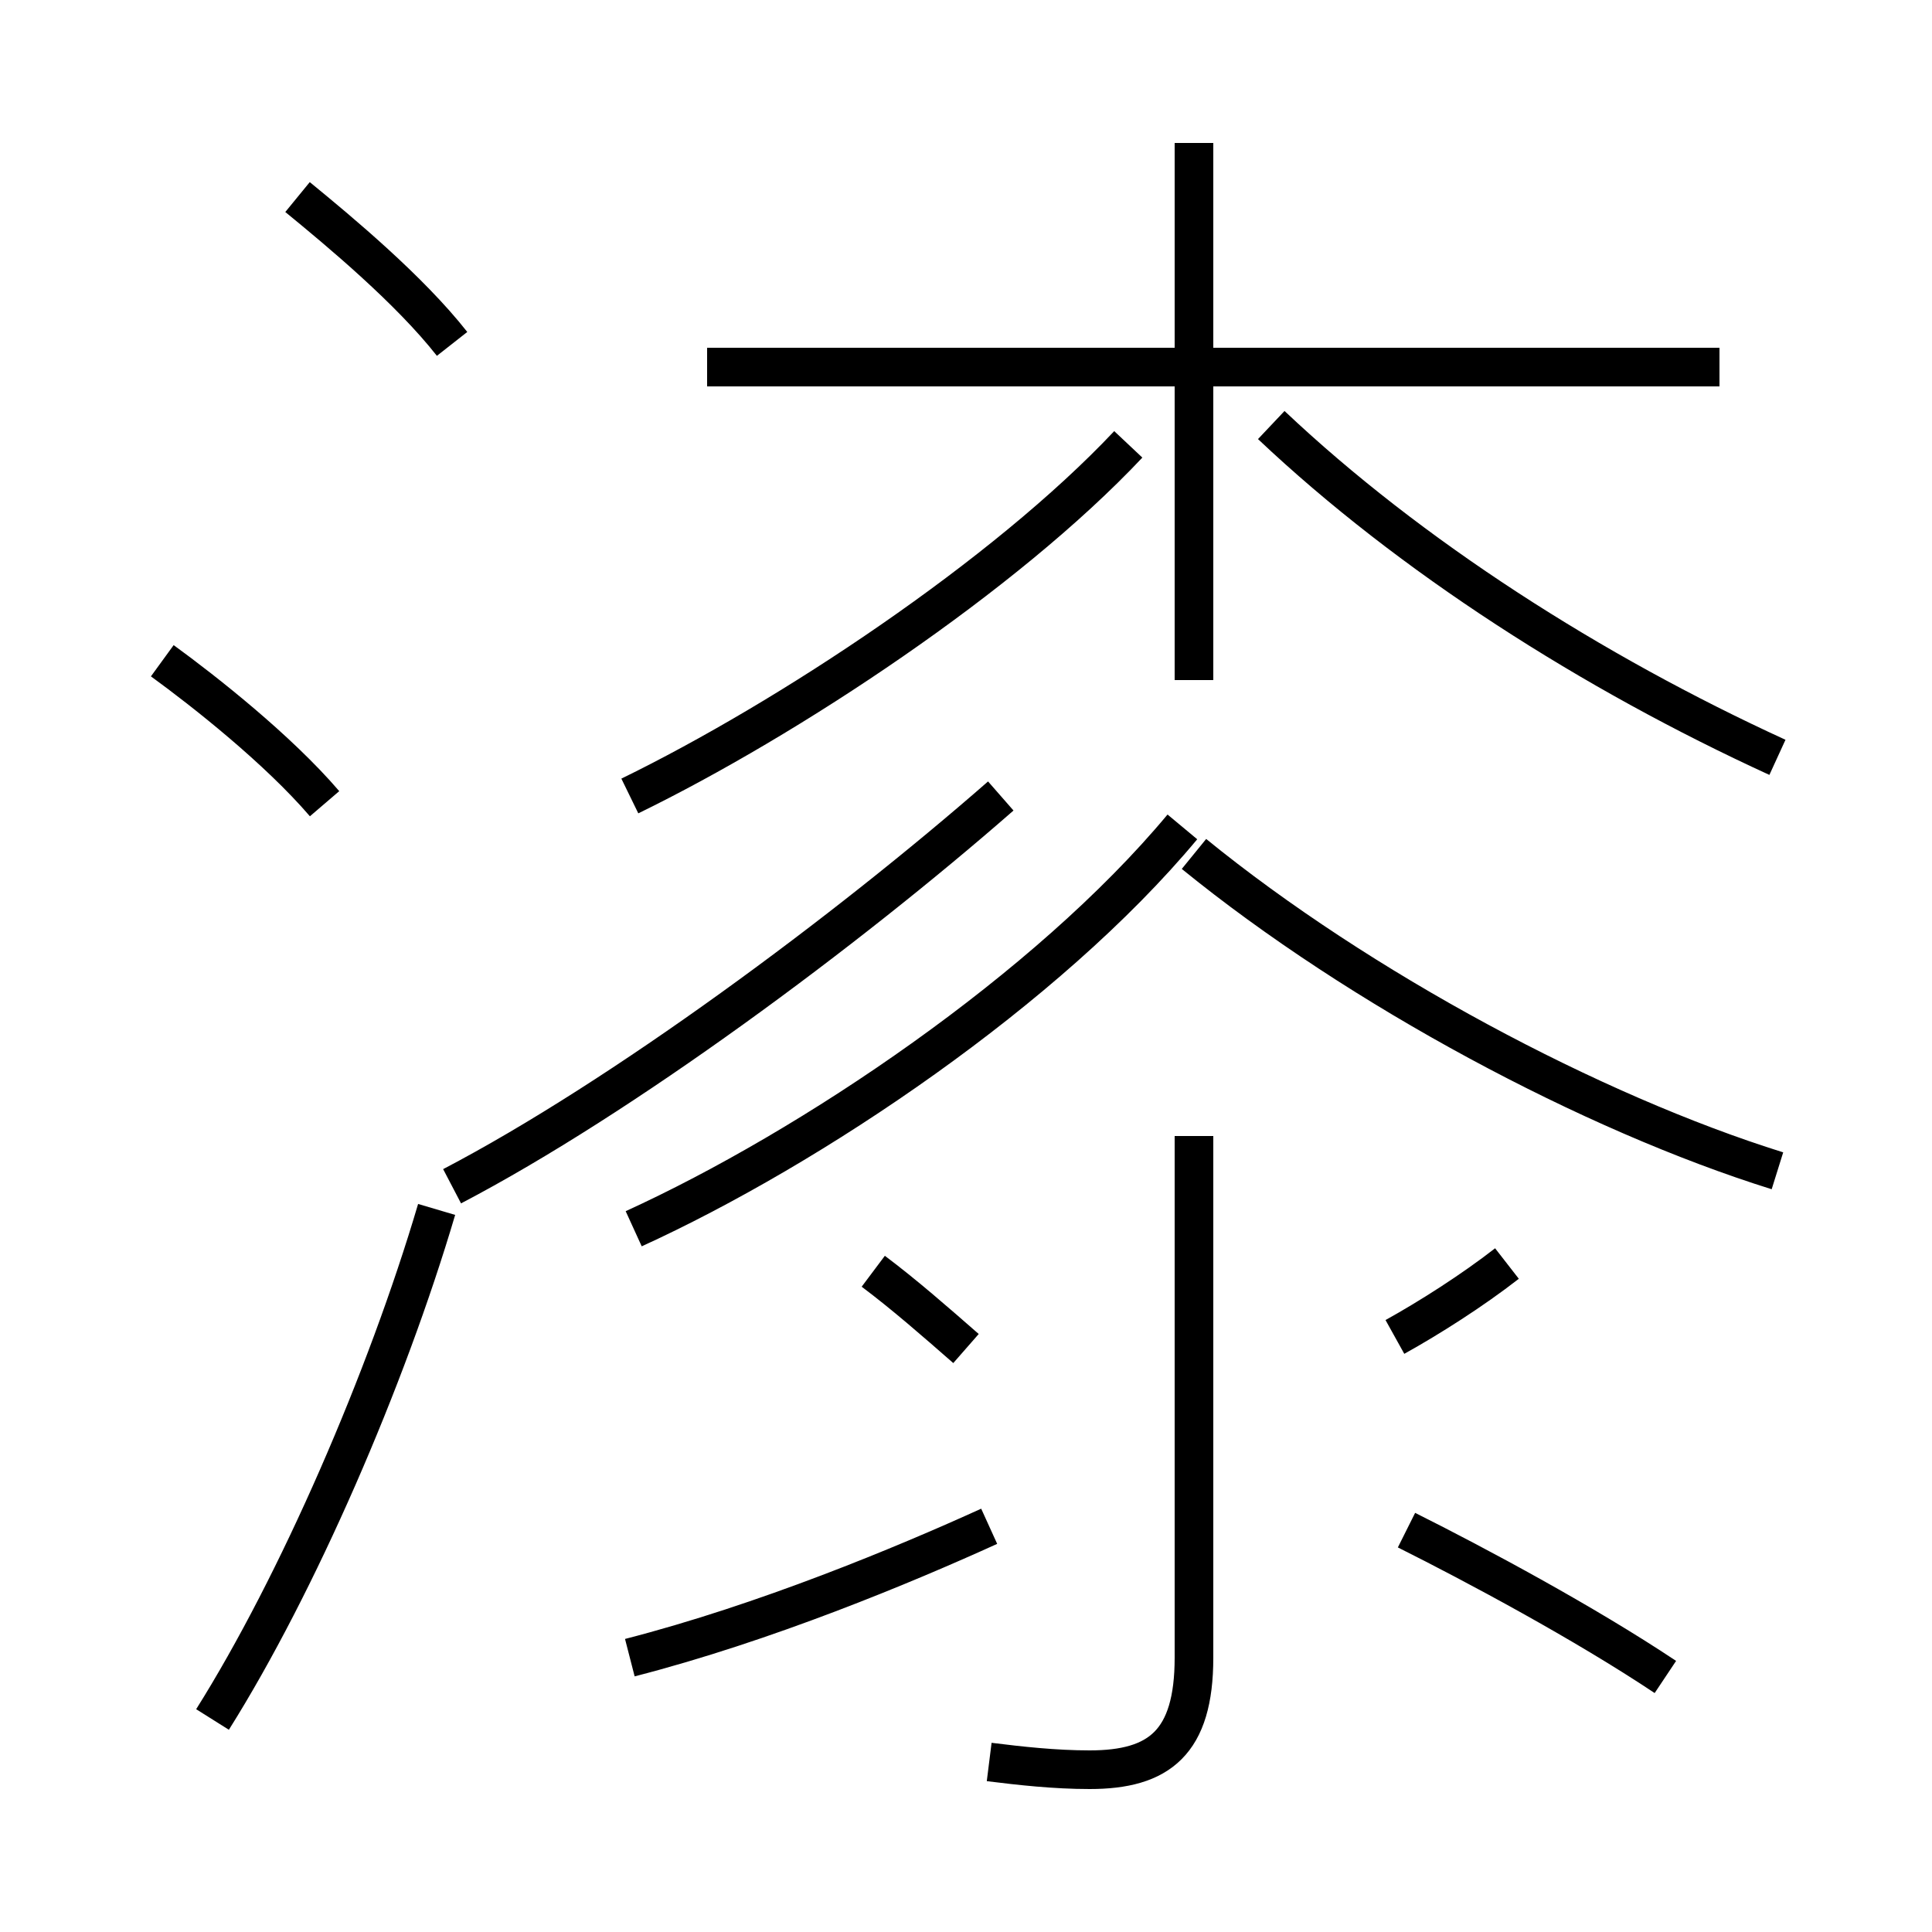 <?xml version='1.0' encoding='utf8'?>
<svg viewBox="0.0 -6.0 50.0 50.0" version="1.1" xmlns="http://www.w3.org/2000/svg">
<rect x="0.0" y="-6.0" width="50.0" height="50.0" fill="#808080" stroke="none"/>
<rect x="-1000" y="-1000" width="2000" height="2000" stroke="white" fill="white"/>
<g style="fill:white;stroke:#000000;  stroke-width:1">
<path d="M 16.3 -1.1 C 19.8 -2.0 23.4 -3.5 25.6 -4.5 M 5.5 0.5 C 7.7 -3.0 10.0 -8.3 11.3 -12.7 M 8.4 -23.2 C 7.2 -24.6 5.3 -26.1 4.2 -26.9 M 25.6 1.6 C 26.4 1.7 27.3 1.8 28.2 1.8 C 30.0 1.8 30.9 1.1 30.9 -1.1 L 30.9 -14.6 M 25.0 -9.1 C 24.2 -9.8 23.4 -10.5 22.6 -11.1 M 43.1 -0.6 C 41.0 -2.0 38.2 -3.5 36.4 -4.4 M 16.4 -12.2 C 21.0 -14.3 27.1 -18.4 30.6 -22.6 M 11.7 -35.1 C 10.6 -36.5 8.8 -38.0 7.7 -38.9 M 25.9 -23.4 C 21.9 -19.9 16.1 -15.6 11.7 -13.3 M 36.1 -9.4 C 37.0 -9.9 38.1 -10.6 39.0 -11.3 M 16.3 -23.4 C 20.4 -25.4 26.0 -29.1 29.2 -32.5 M 46.0 -24.4 C 41.2 -26.6 36.5 -29.6 32.9 -33.0 M 44.5 -34.5 L 18.3 -34.5 M 46.0 -13.7 C 41.2 -15.2 35.2 -18.4 30.9 -21.9 M 30.9 -26.4 L 30.9 -40.3" transform="translate(0.0, 38.0)" />
</g>
</svg>